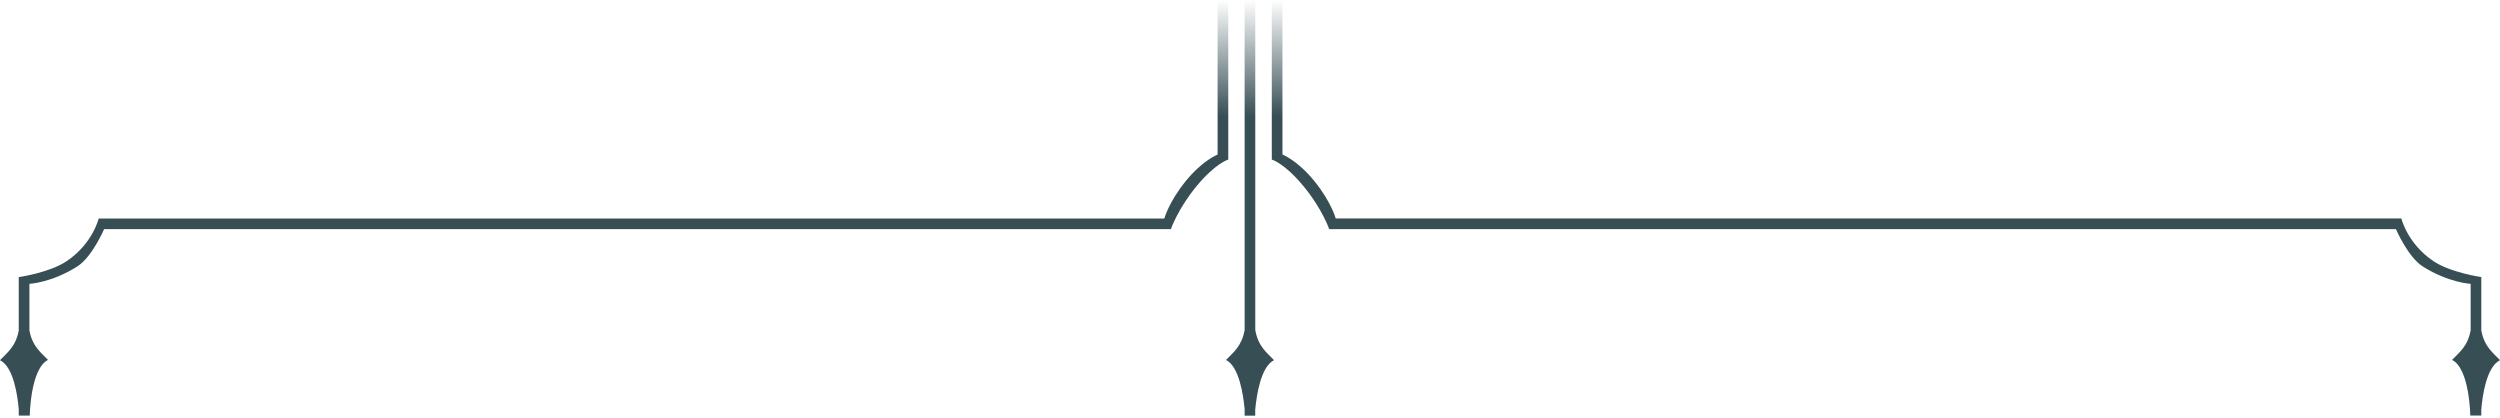 <?xml version="1.0" encoding="UTF-8"?>
<svg id="b" data-name="Layer 2" xmlns="http://www.w3.org/2000/svg" xmlns:xlink="http://www.w3.org/1999/xlink" viewBox="0 0 469.2 78.38">
  <defs>
    <linearGradient id="d" x1="234.6" y1="78.38" x2="234.6" y2="0" gradientUnits="userSpaceOnUse">
      <stop offset=".72" stop-color="#364e54"/>
      <stop offset="1" stop-color="#364e54" stop-opacity="0"/>
    </linearGradient>
  </defs>
  <g id="c" data-name="Layer 3">
    <path d="m239.1,67.6c-2.49,1.23-3.28,6.65-3.52,9.31v1.1h-.08c-.01.25-.02.38-.02.38,0,0,0-.16,0-.38h-1.79c0,.19,0,.33,0,.33,0,0,0-.12-.01-.33h-.09v-1.25c-.25-2.69-1.04-7.99-3.49-9.2,1.26-1.35,2.93-2.5,3.49-5.6V0h2v61.94c.55,3.14,2.24,4.29,3.52,5.65ZM5.52,78h-1.93s0,0,0,0h-.07v-1.14c-.2-2.43-.93-7.98-3.52-9.26,1.27-1.36,2.96-2.49,3.52-5.6v-9.99s5.74-.81,9-3c4.89-3.29,6-8,6-8h200s.84-3.1,4-7c3.16-3.9,6-5,6-5V0h2v29.95s-2.37.64-6,5.05c-3.47,4.22-4.77,8-4.77,8H19.54s-2.25,5.24-5.02,7c-4.84,3.07-9,3.27-9,3.27v8.74c.56,3.07,2.23,4.19,3.49,5.54-3.31,1.65-3.42,10.45-3.42,10.45m458.03,0s-.1-8.81-3.42-10.45c1.26-1.35,2.92-2.47,3.49-5.54v-8.74s-4.16-.2-9-3.27c-2.77-1.76-5.02-7-5.02-7h-200.21s-1.3-3.79-4.77-8c-3.63-4.41-6-5.05-6-5.05V0h2v29s2.84,1.1,6,5c3.16,3.9,4,7,4,7h200s1.11,4.71,6,8c3.26,2.19,9,3,9,3v9.99c.56,3.11,2.24,4.25,3.52,5.6-2.59,1.28-3.32,6.84-3.52,9.26v1.14h-.07s0,0,0,0h-1.93" style="fill: url(#d); fill-rule: evenodd; stroke-width: 0px;"/>
  </g>
</svg>